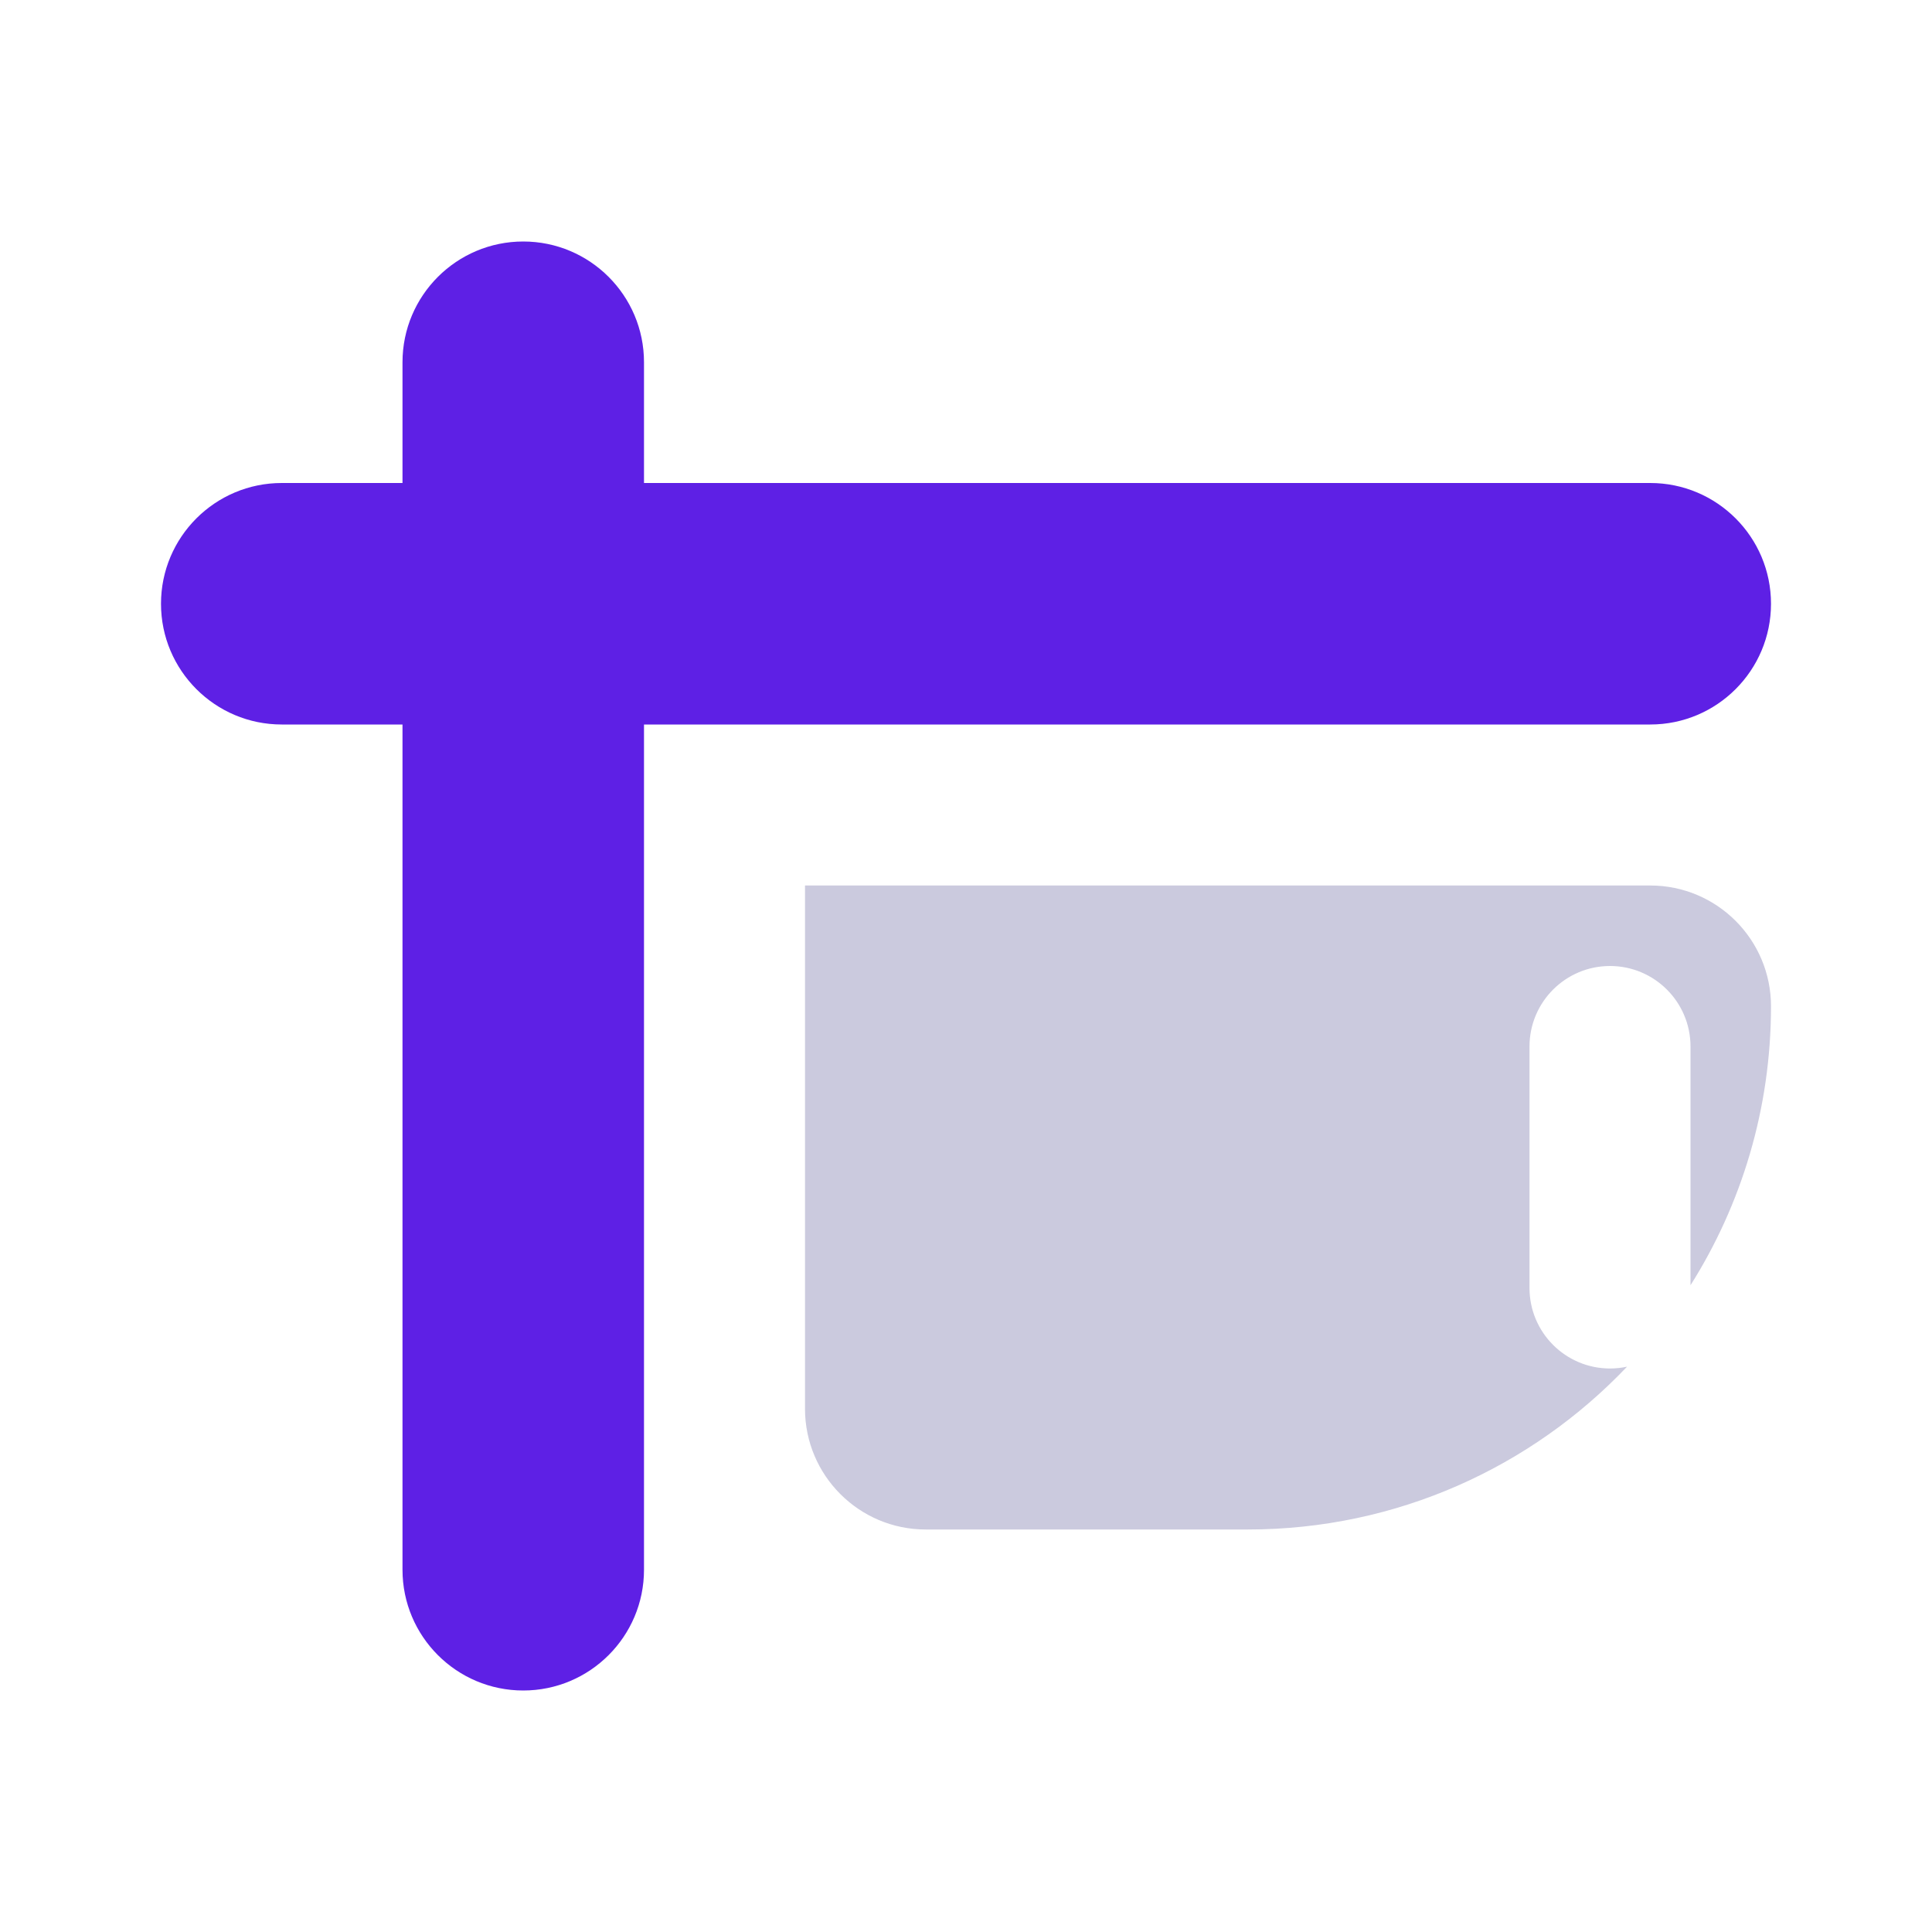 <svg width="24" height="24" viewBox="0 0 24 24" fill="none" xmlns="http://www.w3.org/2000/svg">
<path fill-rule="evenodd" clip-rule="evenodd" d="M6.5 3C5.672 3 5 3.672 5 4.5V6H3.5C2.672 6 2 6.672 2 7.5C2 8.328 2.672 9 3.5 9H5V19.5C5 20.328 5.672 21 6.5 21C7.328 21 8 20.328 8 19.5V9H20.5C21.328 9 22 8.328 22 7.5C22 6.672 21.328 6 20.5 6H8V4.5C8 3.672 7.328 3 6.5 3Z" fill="#5E20E5"/>
<path opacity="0.3" fill-rule="evenodd" clip-rule="evenodd" d="M20.5 11H10V17.5C10 18.328 10.672 19 11.5 19H15.5C17.355 19 19.028 18.223 20.212 16.977C20.144 16.992 20.073 17 20 17C19.448 17 19 16.552 19 16V13C19 12.448 19.448 12 20 12C20.552 12 21 12.448 21 13V15.966C21.633 14.963 22 13.774 22 12.5C22 11.672 21.328 11 20.5 11Z" fill="#504F92"/>
</svg>
